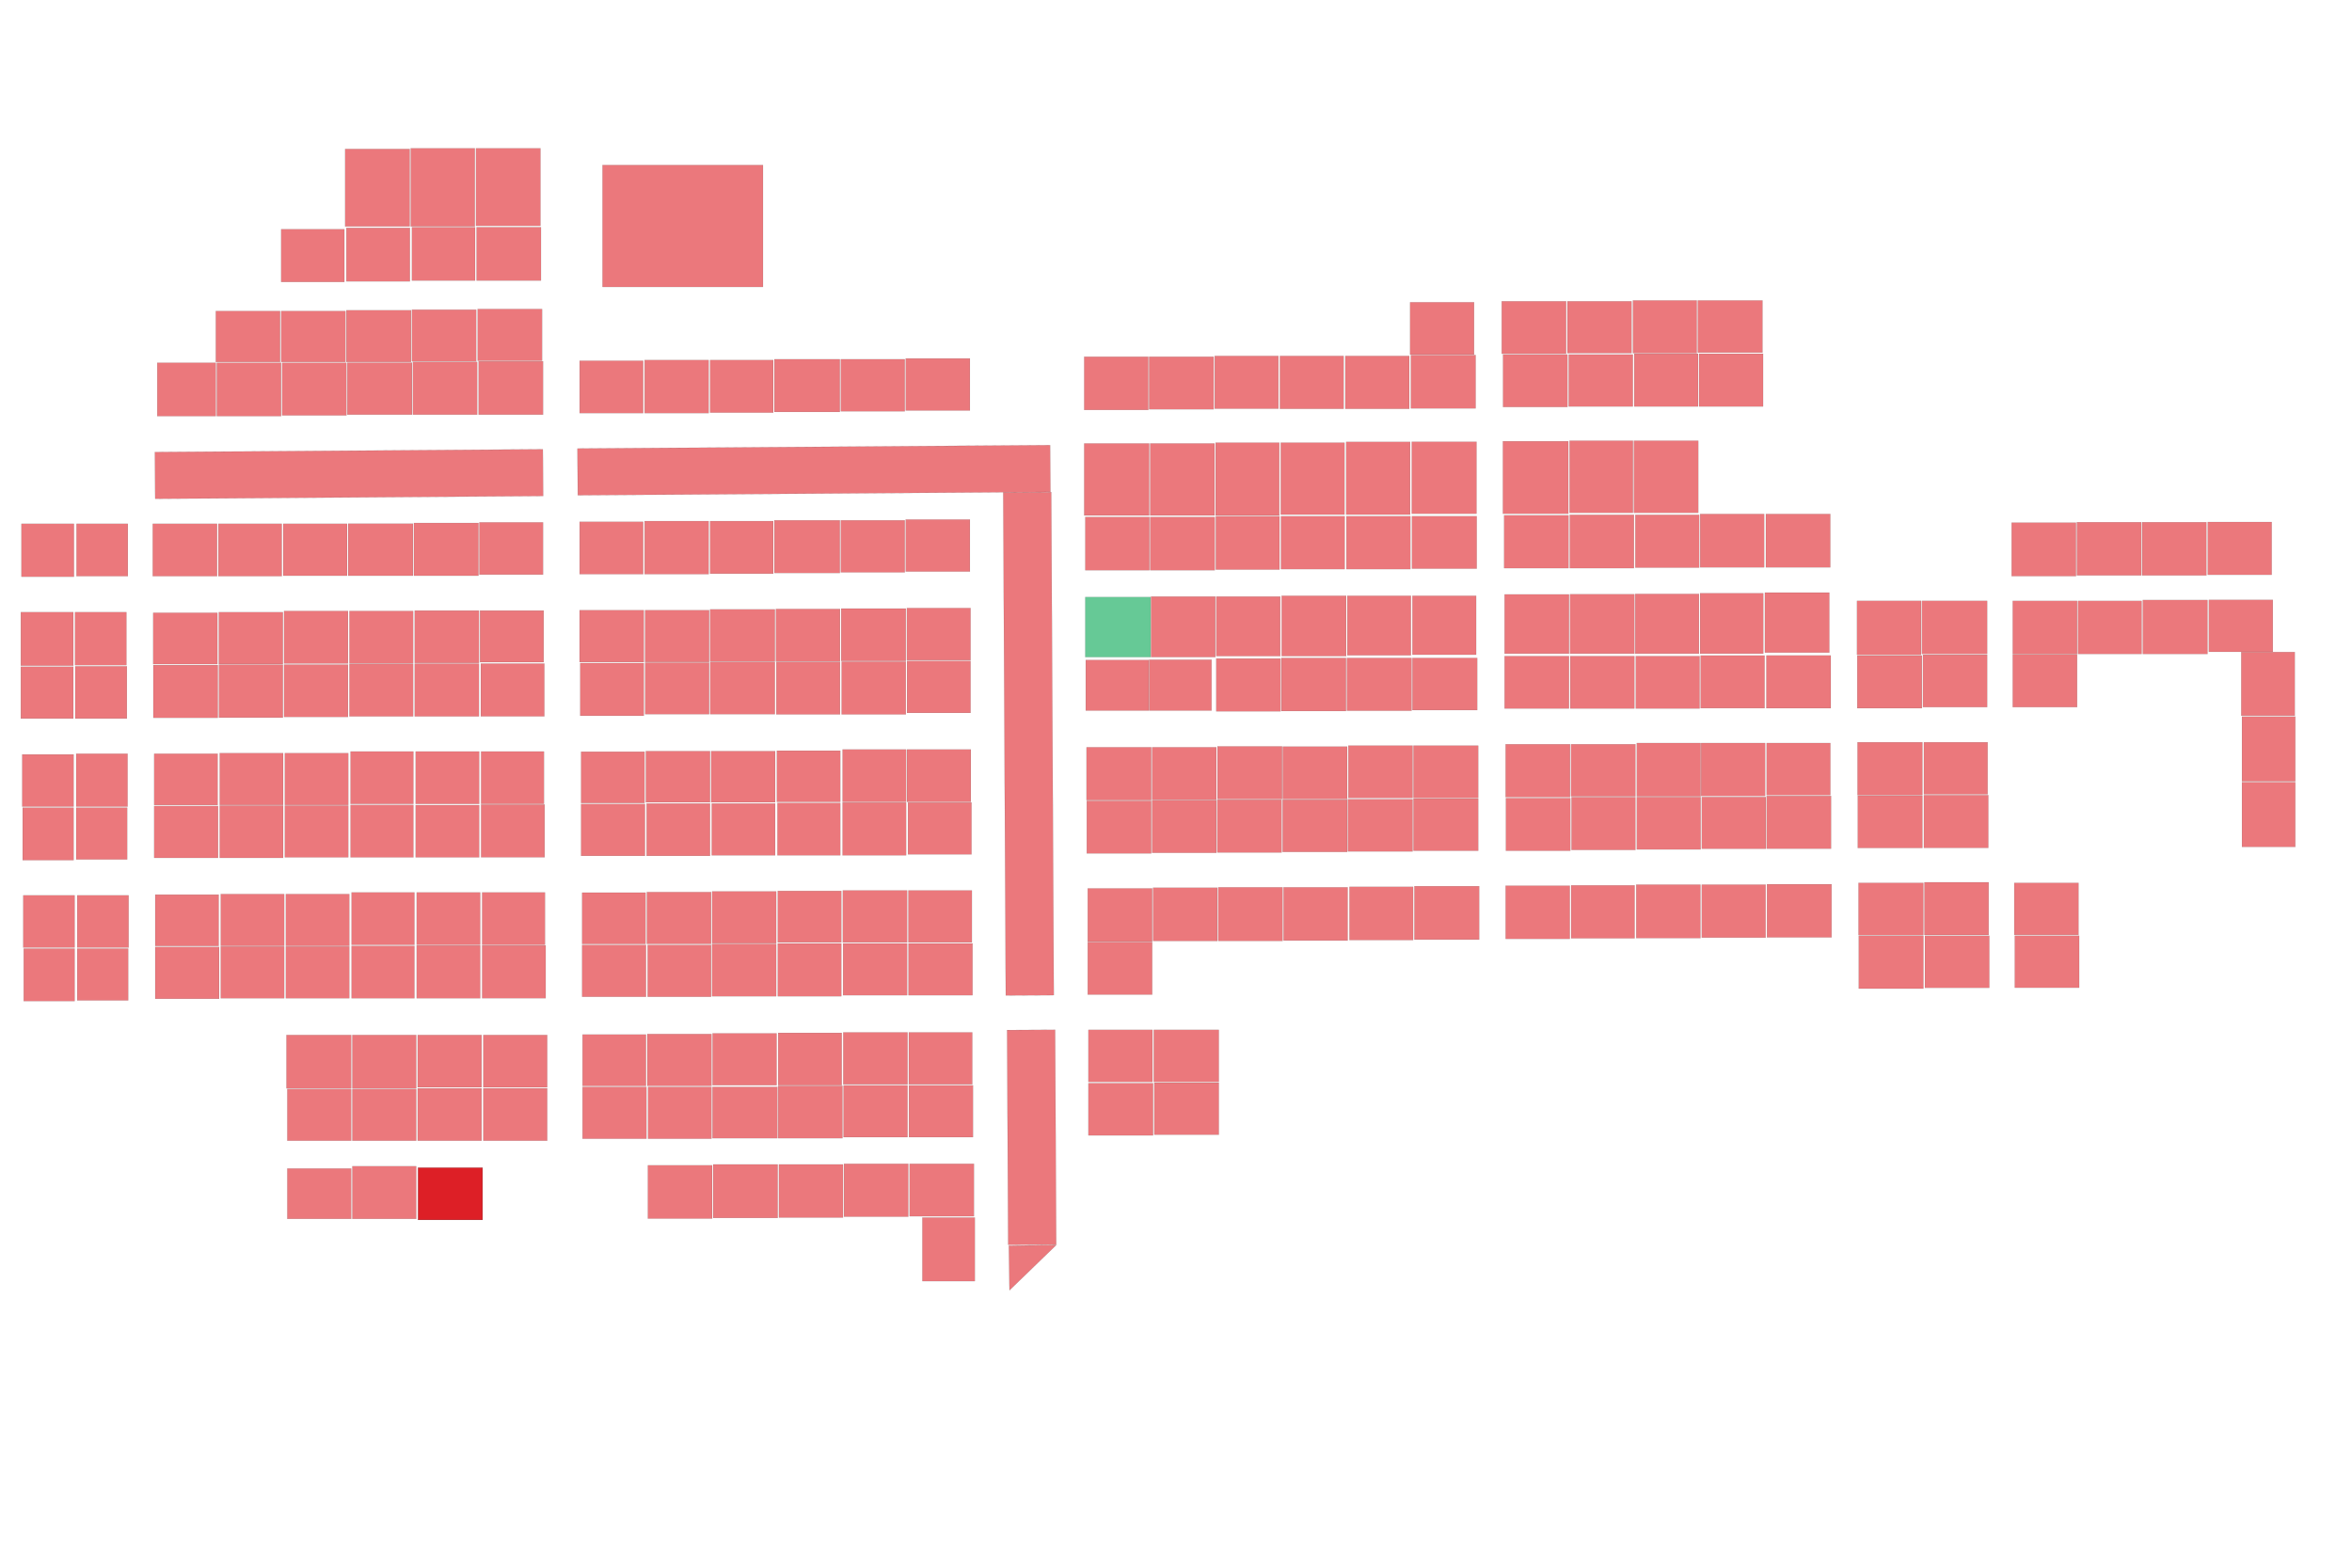 <?xml version="1.0" encoding="UTF-8"?>
<svg id="Plots" xmlns="http://www.w3.org/2000/svg" viewBox="0 0 15360 10240">
  <rect id="_3_" data-name="&amp;lt;3&amp;gt;" x="1876.25" y="7632.62" width="417.34" height="328.75" fill="#dd1f26" opacity=".6" stroke="#231f20" stroke-miterlimit="10"/>
  <rect id="_4_" data-name="&amp;lt;4&amp;gt;" x="1876.25" y="7113.98" width="417.34" height="336.91" fill="#dd1f26" opacity=".6" stroke="#231f20" stroke-miterlimit="10"/>
  <rect id="_5_" data-name="&amp;lt;5&amp;gt;" x="2300.96" y="7113.98" width="417.34" height="336.91" fill="#dd1f26" opacity=".6" stroke="#231f20" stroke-miterlimit="10"/>
  <rect id="_6_" data-name="&amp;lt;6&amp;gt;" x="2727.72" y="7109.02" width="417.34" height="341.87" fill="#dd1f26" opacity=".6" stroke="#231f20" stroke-miterlimit="10"/>
  <rect id="_7_" data-name="&amp;lt;7&amp;gt;" x="3156.22" y="7109.02" width="417.34" height="341.87" fill="#dd1f26" opacity=".6" stroke="#231f20" stroke-miterlimit="10"/>
  <rect id="_8_" data-name="&amp;lt;8&amp;gt;" x="3156.22" y="6760.54" width="417.34" height="341.87" fill="#dd1f26" opacity=".6" stroke="#231f20" stroke-miterlimit="10"/>
  <rect id="_9_" data-name="&amp;lt;9&amp;gt;" x="2727.72" y="6760.54" width="417.34" height="341.66" fill="#dd1f26" opacity=".6" stroke="#231f20" stroke-miterlimit="10"/>
  <rect id="_10_" data-name="&amp;lt;10&amp;gt;" x="2300.96" y="6760.54" width="417.34" height="348.48" fill="#dd1f26" opacity=".6" stroke="#231f20" stroke-miterlimit="10"/>
  <rect id="_11_" data-name="&amp;lt;11&amp;gt;" x="1870.73" y="6760.54" width="422.86" height="348.48" fill="#dd1f26" opacity=".6" stroke="#231f20" stroke-miterlimit="10"/>
  <rect id="_104_" data-name="&amp;lt;104&amp;gt;" x="5923.39" y="4317.21" width="414.95" height="339.37" fill="#dd1f26" opacity=".6" stroke="#231f20" stroke-miterlimit="10"/>
  <rect id="_105_" data-name="&amp;lt;105&amp;gt;" x="5496.21" y="4321.32" width="419.33" height="344.95" fill="#dd1f26" opacity=".6" stroke="#231f20" stroke-miterlimit="10"/>
  <rect id="_90_" data-name="&amp;lt;90&amp;gt;" x="5491.02" y="2346.74" width="417.7" height="339.8" fill="#dd1f26" opacity=".6" stroke="#231f20" stroke-miterlimit="10"/>
  <rect id="_91_" data-name="&amp;lt;91&amp;gt;" x="5914.93" y="2341.56" width="419.25" height="339.8" fill="#dd1f26" opacity=".6" stroke="#231f20" stroke-miterlimit="10"/>
  <rect id="_89_" data-name="&amp;lt;89&amp;gt;" x="5057.15" y="2346.74" width="427.49" height="343.94" fill="#dd1f26" opacity=".6" stroke="#231f20" stroke-miterlimit="10"/>
  <rect id="_88_" data-name="&amp;lt;88&amp;gt;" x="4637.46" y="2351.92" width="412.44" height="343.31" fill="#dd1f26" opacity=".6" stroke="#231f20" stroke-miterlimit="10"/>
  <rect id="_87_" data-name="&amp;lt;87&amp;gt;" x="4209.73" y="2351.92" width="418.28" height="346.37" fill="#dd1f26" opacity=".6" stroke="#231f20" stroke-miterlimit="10"/>
  <rect id="_86_" data-name="&amp;lt;86&amp;gt;" x="3785.3" y="2356.44" width="415.11" height="341.85" fill="#dd1f26" opacity=".6" stroke="#231f20" stroke-miterlimit="10"/>
  <rect id="_84_" data-name="&amp;lt;84&amp;gt;" x="2682.29" y="968.84" width="418.58" height="510.24" fill="#dd1f26" opacity=".6" stroke="#231f20" stroke-miterlimit="10"/>
  <rect id="_Clubhouse_" data-name="&amp;lt;Clubhouse&amp;gt;" x="3934.7" y="1078.15" width="1048.02" height="795.89" fill="#dd1f26" opacity=".6" stroke="#231f20" stroke-miterlimit="10"/>
  <rect id="_85_" data-name="&amp;lt;85&amp;gt;" x="3108.57" y="968.84" width="420.92" height="505.96" fill="#dd1f26" opacity=".6" stroke="#231f20" stroke-miterlimit="10"/>
  <rect id="_83_" data-name="&amp;lt;83&amp;gt;" x="2254.2" y="973.18" width="421.48" height="505.9" fill="#dd1f26" opacity=".6" stroke="#231f20" stroke-miterlimit="10"/>
  <rect id="_80_" data-name="&amp;lt;80&amp;gt;" x="2690.12" y="1484.18" width="412.55" height="348.31" fill="#dd1f26" opacity=".6" stroke="#231f20" stroke-miterlimit="10"/>
  <rect id="_79_" data-name="&amp;lt;79&amp;gt;" x="3112.24" y="1484.18" width="420.6" height="348.31" fill="#dd1f26" opacity=".6" stroke="#231f20" stroke-miterlimit="10"/>
  <rect id="_81_" data-name="&amp;lt;81&amp;gt;" x="2262.02" y="1488.52" width="414.94" height="349.05" fill="#dd1f26" opacity=".6" stroke="#231f20" stroke-miterlimit="10"/>
  <rect id="_82_" data-name="&amp;lt;82&amp;gt;" x="1836.32" y="1497.36" width="412.55" height="344.27" fill="#dd1f26" opacity=".6" stroke="#231f20" stroke-miterlimit="10"/>
  <rect id="_77_" data-name="&amp;lt;77&amp;gt;" x="2690.12" y="2023" width="419.73" height="337.07" fill="#dd1f26" opacity=".6" stroke="#231f20" stroke-miterlimit="10"/>
  <rect id="_78_" data-name="&amp;lt;78&amp;gt;" x="3119.42" y="2018.66" width="420.6" height="337.78" fill="#dd1f26" opacity=".6" stroke="#231f20" stroke-miterlimit="10"/>
  <rect id="_76_" data-name="&amp;lt;76&amp;gt;" x="2262.02" y="2026.85" width="422.12" height="337.36" fill="#dd1f26" opacity=".6" stroke="#231f20" stroke-miterlimit="10"/>
  <rect id="_75_" data-name="&amp;lt;75&amp;gt;" x="1836.32" y="2031.84" width="419.73" height="332.36" fill="#dd1f26" opacity=".6" stroke="#231f20" stroke-miterlimit="10"/>
  <rect id="_74_" data-name="&amp;lt;74&amp;gt;" x="1409.42" y="2031.84" width="419.73" height="332.36" fill="#dd1f26" opacity=".6" stroke="#231f20" stroke-miterlimit="10"/>
  <rect id="_69_" data-name="&amp;lt;69&amp;gt;" x="2696.47" y="2364.21" width="419.73" height="344.16" fill="#dd1f26" opacity=".6" stroke="#231f20" stroke-miterlimit="10"/>
  <rect id="_68_" data-name="&amp;lt;68&amp;gt;" x="3125.76" y="2360.07" width="420.6" height="348.29" fill="#dd1f26" opacity=".6" stroke="#231f20" stroke-miterlimit="10"/>
  <rect id="_70_" data-name="&amp;lt;70&amp;gt;" x="2268.37" y="2368.79" width="422.12" height="339.57" fill="#dd1f26" opacity=".6" stroke="#231f20" stroke-miterlimit="10"/>
  <rect id="_71_" data-name="&amp;lt;71&amp;gt;" x="1842.66" y="2369.58" width="419.73" height="343.78" fill="#dd1f26" opacity=".6" stroke="#231f20" stroke-miterlimit="10"/>
  <rect id="_72_" data-name="&amp;lt;72&amp;gt;" x="1415.76" y="2369.58" width="419.73" height="348.53" fill="#dd1f26" opacity=".6" stroke="#231f20" stroke-miterlimit="10"/>
  <rect id="_73_" data-name="&amp;lt;73&amp;gt;" x="1027.11" y="2369.58" width="382.3" height="348.53" fill="#dd1f26" opacity=".6" stroke="#231f20" stroke-miterlimit="10"/>
  <rect id="_93_" data-name="&amp;lt;93&amp;gt;" x="5491.02" y="3398.69" width="417.7" height="339.8" fill="#dd1f26" opacity=".6" stroke="#231f20" stroke-miterlimit="10"/>
  <rect id="_92_" data-name="&amp;lt;92&amp;gt;" x="5914.93" y="3393.51" width="419.25" height="339.8" fill="#dd1f26" opacity=".6" stroke="#231f20" stroke-miterlimit="10"/>
  <rect id="_94_" data-name="&amp;lt;94&amp;gt;" x="5057.15" y="3398.69" width="427.49" height="343.94" fill="#dd1f26" opacity=".6" stroke="#231f20" stroke-miterlimit="10"/>
  <rect id="_95_" data-name="&amp;lt;95&amp;gt;" x="4637.46" y="3403.87" width="412.44" height="343.31" fill="#dd1f26" opacity=".6" stroke="#231f20" stroke-miterlimit="10"/>
  <rect id="_96_" data-name="&amp;lt;96&amp;gt;" x="4209.73" y="3403.87" width="418.28" height="346.37" fill="#dd1f26" opacity=".6" stroke="#231f20" stroke-miterlimit="10"/>
  <rect id="_97_" data-name="&amp;lt;97&amp;gt;" x="3785.3" y="3408.39" width="415.11" height="341.85" fill="#dd1f26" opacity=".6" stroke="#231f20" stroke-miterlimit="10"/>
  <rect id="_102_" data-name="&amp;lt;102&amp;gt;" x="5493.57" y="3975.16" width="421.97" height="342.04" fill="#dd1f26" opacity=".6" stroke="#231f20" stroke-miterlimit="10"/>
  <rect id="_103_" data-name="&amp;lt;103&amp;gt;" x="5922.52" y="3971.81" width="415.81" height="340.31" fill="#dd1f26" opacity=".6" stroke="#231f20" stroke-miterlimit="10"/>
  <rect id="_101_" data-name="&amp;lt;101&amp;gt;" x="5067.12" y="3977.87" width="418.69" height="342.81" fill="#dd1f26" opacity=".6" stroke="#231f20" stroke-miterlimit="10"/>
  <rect id="_106_" data-name="&amp;lt;106&amp;gt;" x="5069.82" y="4324.22" width="415.98" height="342.04" fill="#dd1f26" opacity=".6" stroke="#231f20" stroke-miterlimit="10"/>
  <rect id="_107_" data-name="&amp;lt;107&amp;gt;" x="4638.08" y="4324.22" width="422.42" height="340.81" fill="#dd1f26" opacity=".6" stroke="#231f20" stroke-miterlimit="10"/>
  <rect id="_100_" data-name="&amp;lt;100&amp;gt;" x="4637.34" y="3980.54" width="423.16" height="340.14" fill="#dd1f26" opacity=".6" stroke="#231f20" stroke-miterlimit="10"/>
  <rect id="_109_" data-name="&amp;lt;109&amp;gt;" x="3789.26" y="4331.34" width="415.21" height="343.93" fill="#dd1f26" opacity=".6" stroke="#231f20" stroke-miterlimit="10"/>
  <rect id="_99_" data-name="&amp;lt;99&amp;gt;" x="4212.93" y="3985.83" width="418.04" height="338.39" fill="#dd1f26" opacity=".6" stroke="#231f20" stroke-miterlimit="10"/>
  <rect id="_98_" data-name="&amp;lt;98&amp;gt;" x="3785.02" y="3985.83" width="419.45" height="338.89" fill="#dd1f26" opacity=".6" stroke="#231f20" stroke-miterlimit="10"/>
  <rect id="_108_" data-name="&amp;lt;108&amp;gt;" x="4213.45" y="4327.88" width="417.51" height="337.16" fill="#dd1f26" opacity=".6" stroke="#231f20" stroke-miterlimit="10"/>
  <rect id="_116_" data-name="&amp;lt;116&amp;gt;" x="5929.61" y="5241.87" width="414.93" height="338.64" fill="#dd1f26" opacity=".6" stroke="#231f20" stroke-miterlimit="10"/>
  <rect id="_246_" data-name="&amp;lt;246&amp;gt;" x="11539.41" y="5775.83" width="421.74" height="347.08" fill="#dd1f26" opacity=".6" stroke="#231f20" stroke-miterlimit="10"/>
  <rect id="_245_" data-name="&amp;lt;245&amp;gt;" x="11113.7" y="5778.31" width="416.97" height="346.19" fill="#dd1f26" opacity=".6" stroke="#231f20" stroke-miterlimit="10"/>
  <rect id="_244_" data-name="&amp;lt;244&amp;gt;" x="10685.61" y="5778.31" width="419.36" height="349.36" fill="#dd1f26" opacity=".6" stroke="#231f20" stroke-miterlimit="10"/>
  <rect id="_242_" data-name="&amp;lt;242&amp;gt;" x="9832.6" y="5785.43" width="419.36" height="347.02" fill="#dd1f26" opacity=".6" stroke="#231f20" stroke-miterlimit="10"/>
  <rect id="_243_" data-name="&amp;lt;243&amp;gt;" x="10260.69" y="5782.98" width="414.59" height="346.08" fill="#dd1f26" opacity=".6" stroke="#231f20" stroke-miterlimit="10"/>
  <rect id="_162_" data-name="&amp;lt;162&amp;gt;" x="9236.96" y="5788.54" width="423.02" height="348.76" fill="#dd1f26" opacity=".6" stroke="#231f20" stroke-miterlimit="10"/>
  <rect id="_161_" data-name="&amp;lt;161&amp;gt;" x="8812.67" y="5792.68" width="415.81" height="347.7" fill="#dd1f26" opacity=".6" stroke="#231f20" stroke-miterlimit="10"/>
  <rect id="_160_" data-name="&amp;lt;160&amp;gt;" x="8382.49" y="5795.75" width="418.63" height="347.7" fill="#dd1f26" opacity=".6" stroke="#231f20" stroke-miterlimit="10"/>
  <rect id="_159_" data-name="&amp;lt;159&amp;gt;" x="7955.92" y="5795.75" width="419.99" height="350.26" fill="#dd1f26" opacity=".6" stroke="#231f20" stroke-miterlimit="10"/>
  <rect id="_156_" data-name="&amp;lt;156&amp;gt;" x="7103.52" y="6153.07" width="421.03" height="343.42" fill="#dd1f26" opacity=".6" stroke="#231f20" stroke-miterlimit="10"/>
  <rect id="_157_" data-name="&amp;lt;157&amp;gt;" x="7103.52" y="5803.06" width="421.03" height="346.89" fill="#dd1f26" opacity=".6" stroke="#231f20" stroke-miterlimit="10"/>
  <rect id="_158_" data-name="&amp;lt;158&amp;gt;" x="7530.09" y="5798.56" width="419.8" height="347.79" fill="#dd1f26" opacity=".6" stroke="#231f20" stroke-miterlimit="10"/>
  <rect id="_209_" data-name="&amp;lt;209&amp;gt;" x="11087.53" y="1962.54" width="422.55" height="340.45" fill="#dd1f26" opacity=".6" stroke="#231f20" stroke-miterlimit="10"/>
  <rect id="_208_" data-name="&amp;lt;208&amp;gt;" x="10664.03" y="1962.54" width="416.99" height="344.32" fill="#dd1f26" opacity=".6" stroke="#231f20" stroke-miterlimit="10"/>
  <rect id="_206_" data-name="&amp;lt;206&amp;gt;" x="9807.21" y="1967.98" width="420.68" height="342.54" fill="#dd1f26" opacity=".6" stroke="#231f20" stroke-miterlimit="10"/>
  <rect id="_207_" data-name="&amp;lt;207&amp;gt;" x="10236.06" y="1967.98" width="418.98" height="338.88" fill="#dd1f26" opacity=".6" stroke="#231f20" stroke-miterlimit="10"/>
  <rect id="_210_" data-name="&amp;lt;210&amp;gt;" x="11096.1" y="2310.52" width="417.83" height="344.32" fill="#dd1f26" opacity=".6" stroke="#231f20" stroke-miterlimit="10"/>
  <rect id="_211_" data-name="&amp;lt;211&amp;gt;" x="10672.59" y="2310.52" width="416.99" height="344.32" fill="#dd1f26" opacity=".6" stroke="#231f20" stroke-miterlimit="10"/>
  <rect id="_213_" data-name="&amp;lt;213&amp;gt;" x="9815.78" y="2315.96" width="420.68" height="342.54" fill="#dd1f26" opacity=".6" stroke="#231f20" stroke-miterlimit="10"/>
  <rect id="_212_" data-name="&amp;lt;212&amp;gt;" x="10244.63" y="2315.96" width="418.98" height="338.88" fill="#dd1f26" opacity=".6" stroke="#231f20" stroke-miterlimit="10"/>
  <rect id="_205_" data-name="&amp;lt;205&amp;gt;" x="9208.89" y="1974.3" width="417.59" height="341.66" fill="#dd1f26" opacity=".6" stroke="#231f20" stroke-miterlimit="10"/>
  <rect id="_199_" data-name="&amp;lt;199&amp;gt;" x="9213.9" y="2319.37" width="423.02" height="348.05" fill="#dd1f26" opacity=".6" stroke="#231f20" stroke-miterlimit="10"/>
  <rect id="_200_" data-name="&amp;lt;200&amp;gt;" x="8785.77" y="2325.15" width="417.68" height="345.32" fill="#dd1f26" opacity=".6" stroke="#231f20" stroke-miterlimit="10"/>
  <rect id="_201_" data-name="&amp;lt;201&amp;gt;" x="8358.41" y="2325.15" width="416.2" height="345.32" fill="#dd1f26" opacity=".6" stroke="#231f20" stroke-miterlimit="10"/>
  <rect id="_202_" data-name="&amp;lt;202&amp;gt;" x="7932.87" y="2325.15" width="415.94" height="344.32" fill="#dd1f26" opacity=".6" stroke="#231f20" stroke-miterlimit="10"/>
  <rect id="_203_" data-name="&amp;lt;203&amp;gt;" x="7504.35" y="2330.25" width="421.72" height="342.89" fill="#dd1f26" opacity=".6" stroke="#231f20" stroke-miterlimit="10"/>
  <path id="_204_" data-name="&amp;lt;204&amp;gt;" d="M7272.27,2677.67h226.99v-347.42h-418.75v347.42h191.77Z" fill="#dd1f26" opacity=".6" stroke="#231f20" stroke-miterlimit="10"/>
  <rect id="_217_" data-name="&amp;lt;217&amp;gt;" x="11532.36" y="3357.46" width="420.62" height="348.21" fill="#dd1f26" opacity=".6" stroke="#231f20" stroke-miterlimit="10"/>
  <rect id="_218_" data-name="&amp;lt;218&amp;gt;" x="11103.16" y="3357.46" width="417.83" height="348.21" fill="#dd1f26" opacity=".6" stroke="#231f20" stroke-miterlimit="10"/>
  <rect id="_216_" data-name="&amp;lt;216&amp;gt;" x="10670.19" y="2878.78" width="420.42" height="470.59" fill="#dd1f26" opacity=".6" stroke="#231f20" stroke-miterlimit="10"/>
  <rect id="_214_" data-name="&amp;lt;214&amp;gt;" x="9814.85" y="2882.33" width="427.34" height="472.87" fill="#dd1f26" opacity=".6" stroke="#231f20" stroke-miterlimit="10"/>
  <rect id="_215_" data-name="&amp;lt;215&amp;gt;" x="10250.36" y="2878.78" width="413.8" height="470.59" fill="#dd1f26" opacity=".6" stroke="#231f20" stroke-miterlimit="10"/>
  <rect id="_198_" data-name="&amp;lt;198&amp;gt;" x="9219.63" y="2885.73" width="423.02" height="469.47" fill="#dd1f26" opacity=".6" stroke="#231f20" stroke-miterlimit="10"/>
  <rect id="_197_" data-name="&amp;lt;197&amp;gt;" x="8791.5" y="2886.42" width="417.68" height="474.54" fill="#dd1f26" opacity=".6" stroke="#231f20" stroke-miterlimit="10"/>
  <rect id="_196_" data-name="&amp;lt;196&amp;gt;" x="8364.14" y="2891.51" width="416.2" height="469.44" fill="#dd1f26" opacity=".6" stroke="#231f20" stroke-miterlimit="10"/>
  <rect id="_195_" data-name="&amp;lt;195&amp;gt;" x="7938.6" y="2891.51" width="415.94" height="475.2" fill="#dd1f26" opacity=".6" stroke="#231f20" stroke-miterlimit="10"/>
  <rect id="_194_" data-name="&amp;lt;194&amp;gt;" x="7511.41" y="2896.61" width="420.4" height="470.11" fill="#dd1f26" opacity=".6" stroke="#231f20" stroke-miterlimit="10"/>
  <path id="_193_" data-name="&amp;lt;193&amp;gt;" d="M7274.89,3366.72h230.09v-470.11h-424.49v470.11h194.39Z" fill="#dd1f26" opacity=".6" stroke="#231f20" stroke-miterlimit="10"/>
  <rect id="_219_" data-name="&amp;lt;219&amp;gt;" x="10679.65" y="3362.9" width="416.99" height="344.81" fill="#dd1f26" opacity=".6" stroke="#231f20" stroke-miterlimit="10"/>
  <rect id="_221_" data-name="&amp;lt;221&amp;gt;" x="9822.84" y="3366.3" width="420.68" height="344.85" fill="#dd1f26" opacity=".6" stroke="#231f20" stroke-miterlimit="10"/>
  <rect id="_220_" data-name="&amp;lt;220&amp;gt;" x="10251.69" y="3362.9" width="418.98" height="348.25" fill="#dd1f26" opacity=".6" stroke="#231f20" stroke-miterlimit="10"/>
  <rect id="_187_" data-name="&amp;lt;187&amp;gt;" x="9220.96" y="3372.09" width="423.02" height="342.27" fill="#dd1f26" opacity=".6" stroke="#231f20" stroke-miterlimit="10"/>
  <rect id="_188_" data-name="&amp;lt;188&amp;gt;" x="8792.83" y="3372.09" width="417.68" height="345.32" fill="#dd1f26" opacity=".6" stroke="#231f20" stroke-miterlimit="10"/>
  <rect id="_189_" data-name="&amp;lt;189&amp;gt;" x="8365.47" y="3372.09" width="416.2" height="345.32" fill="#dd1f26" opacity=".6" stroke="#231f20" stroke-miterlimit="10"/>
  <rect id="_190_" data-name="&amp;lt;190&amp;gt;" x="7939.92" y="3372.09" width="415.94" height="348.38" fill="#dd1f26" opacity=".6" stroke="#231f20" stroke-miterlimit="10"/>
  <rect id="_191_" data-name="&amp;lt;191&amp;gt;" x="7511.41" y="3377.18" width="421.72" height="347.42" fill="#dd1f26" opacity=".6" stroke="#231f20" stroke-miterlimit="10"/>
  <path id="_192_" data-name="&amp;lt;192&amp;gt;" d="M7279.33,3724.6h226.99v-347.42h-418.75v347.42h191.77Z" fill="#dd1f26" opacity=".6" stroke="#231f20" stroke-miterlimit="10"/>
  <rect id="_227_" data-name="&amp;lt;227&amp;gt;" x="11535.36" y="4281.81" width="420.62" height="344.19" fill="#dd1f26" opacity=".6" stroke="#231f20" stroke-miterlimit="10"/>
  <rect id="_266_" data-name="&amp;lt;266&amp;gt;" x="14417.93" y="3409.92" width="417.8" height="344.37" fill="#dd1f26" opacity=".6" stroke="#231f20" stroke-miterlimit="10"/>
  <rect id="_265_" data-name="&amp;lt;265&amp;gt;" x="13990.02" y="3411.02" width="419.12" height="347.49" fill="#dd1f26" opacity=".6" stroke="#231f20" stroke-miterlimit="10"/>
  <rect id="_264_" data-name="&amp;lt;264&amp;gt;" x="13563.14" y="3411.02" width="420.97" height="347.49" fill="#dd1f26" opacity=".6" stroke="#231f20" stroke-miterlimit="10"/>
  <rect id="_263_" data-name="&amp;lt;263&amp;gt;" x="13137.13" y="3414" width="420.42" height="349.18" fill="#dd1f26" opacity=".6" stroke="#231f20" stroke-miterlimit="10"/>
  <rect id="_269_" data-name="&amp;lt;269&amp;gt;" x="14425.17" y="3918.36" width="417.8" height="339.28" fill="#dd1f26" opacity=".6" stroke="#231f20" stroke-miterlimit="10"/>
  <rect id="_272_" data-name="&amp;lt;272&amp;gt;" x="14641.43" y="5109.16" width="348.25" height="422.58" fill="#dd1f26" opacity=".6" stroke="#231f20" stroke-miterlimit="10"/>
  <rect id="_271_" data-name="&amp;lt;271&amp;gt;" x="14641.43" y="4680.89" width="348.25" height="422.58" fill="#dd1f26" opacity=".6" stroke="#231f20" stroke-miterlimit="10"/>
  <rect id="_270_" data-name="&amp;lt;270&amp;gt;" x="14636.72" y="4259.16" width="349.47" height="415.36" fill="#dd1f26" opacity=".6" stroke="#231f20" stroke-miterlimit="10"/>
  <rect id="_268_" data-name="&amp;lt;268&amp;gt;" x="13993.75" y="3919.46" width="422.62" height="352.17" fill="#dd1f26" opacity=".6" stroke="#231f20" stroke-miterlimit="10"/>
  <rect id="_267_" data-name="&amp;lt;267&amp;gt;" x="13570.38" y="3925.2" width="416.05" height="346.42" fill="#dd1f26" opacity=".6" stroke="#231f20" stroke-miterlimit="10"/>
  <rect id="_259_" data-name="&amp;lt;259&amp;gt;" x="13144.37" y="4274.66" width="420.42" height="344.16" fill="#dd1f26" opacity=".6" stroke="#231f20" stroke-miterlimit="10"/>
  <rect id="_260_" data-name="&amp;lt;260&amp;gt;" x="13144.37" y="3925.2" width="420.42" height="346.42" fill="#dd1f26" opacity=".6" stroke="#231f20" stroke-miterlimit="10"/>
  <rect id="_226_" data-name="&amp;lt;226&amp;gt;" x="11525.91" y="3870.85" width="420.82" height="391.81" fill="#dd1f26" opacity=".6" stroke="#231f20" stroke-miterlimit="10"/>
  <rect id="_225_" data-name="&amp;lt;225&amp;gt;" x="11102.63" y="3875.04" width="412.61" height="394.41" fill="#dd1f26" opacity=".6" stroke="#231f20" stroke-miterlimit="10"/>
  <rect id="_228_" data-name="&amp;lt;228&amp;gt;" x="11106.16" y="4282.06" width="417.83" height="343.69" fill="#dd1f26" opacity=".6" stroke="#231f20" stroke-miterlimit="10"/>
  <rect id="_229_" data-name="&amp;lt;229&amp;gt;" x="10682.65" y="4285.78" width="416.99" height="342.04" fill="#dd1f26" opacity=".6" stroke="#231f20" stroke-miterlimit="10"/>
  <rect id="_224_" data-name="&amp;lt;224&amp;gt;" x="10679.26" y="3879.58" width="416.05" height="389.87" fill="#dd1f26" opacity=".6" stroke="#231f20" stroke-miterlimit="10"/>
  <rect id="_231_" data-name="&amp;lt;231&amp;gt;" x="9825.84" y="4285.78" width="420.68" height="342.04" fill="#dd1f26" opacity=".6" stroke="#231f20" stroke-miterlimit="10"/>
  <rect id="_223_" data-name="&amp;lt;223&amp;gt;" x="10253.25" y="3881.52" width="420.42" height="387.93" fill="#dd1f26" opacity=".6" stroke="#231f20" stroke-miterlimit="10"/>
  <rect id="_222_" data-name="&amp;lt;222&amp;gt;" x="9825.84" y="3882.76" width="420.68" height="386.69" fill="#dd1f26" opacity=".6" stroke="#231f20" stroke-miterlimit="10"/>
  <rect id="_230_" data-name="&amp;lt;230&amp;gt;" x="10254.69" y="4285.78" width="418.98" height="342.04" fill="#dd1f26" opacity=".6" stroke="#231f20" stroke-miterlimit="10"/>
  <rect id="_175_" data-name="&amp;lt;175&amp;gt;" x="9223.97" y="4297.84" width="423.02" height="340.52" fill="#dd1f26" opacity=".6" stroke="#231f20" stroke-miterlimit="10"/>
  <rect id="_176_" data-name="&amp;lt;176&amp;gt;" x="8795.84" y="4297.84" width="422.68" height="344.51" fill="#dd1f26" opacity=".6" stroke="#231f20" stroke-miterlimit="10"/>
  <rect id="_185_" data-name="&amp;lt;185&amp;gt;" x="8798.85" y="3891.69" width="415.19" height="388.74" fill="#dd1f26" opacity=".6" stroke="#231f20" stroke-miterlimit="10"/>
  <rect id="_186_" data-name="&amp;lt;186&amp;gt;" x="9223.97" y="3891.69" width="416.1" height="384.64" fill="#dd1f26" opacity=".6" stroke="#231f20" stroke-miterlimit="10"/>
  <rect id="_184_" data-name="&amp;lt;184&amp;gt;" x="8370.07" y="3891.69" width="421.24" height="393.86" fill="#dd1f26" opacity=".6" stroke="#231f20" stroke-miterlimit="10"/>
  <rect id="_177_" data-name="&amp;lt;177&amp;gt;" x="8368.47" y="4297.84" width="421.81" height="346.63" fill="#dd1f26" opacity=".6" stroke="#231f20" stroke-miterlimit="10"/>
  <rect id="_178_" data-name="&amp;lt;178&amp;gt;" x="7942.93" y="4301.53" width="419.99" height="344.76" fill="#dd1f26" opacity=".6" stroke="#231f20" stroke-miterlimit="10"/>
  <rect id="_183_" data-name="&amp;lt;183&amp;gt;" x="7942.93" y="3896.65" width="418.05" height="388.9" fill="#dd1f26" opacity=".6" stroke="#231f20" stroke-miterlimit="10"/>
  <rect id="_182_" data-name="&amp;lt;182&amp;gt;" x="7517.25" y="3896.65" width="419.65" height="395.38" fill="#dd1f26" opacity=".6" stroke="#231f20" stroke-miterlimit="10"/>
  <rect id="_179_" data-name="&amp;lt;179&amp;gt;" x="7504.59" y="4309.2" width="407.5" height="332.08" fill="#dd1f26" opacity=".6" stroke="#231f20" stroke-miterlimit="10"/>
  <rect id="_258_" data-name="&amp;lt;258&amp;gt;" x="12558.15" y="4276.92" width="419.18" height="341.9" fill="#dd1f26" opacity=".6" stroke="#231f20" stroke-miterlimit="10"/>
  <rect id="_261_" data-name="&amp;lt;261&amp;gt;" x="12551.33" y="3924.81" width="426" height="346.82" fill="#dd1f26" opacity=".6" stroke="#231f20" stroke-miterlimit="10"/>
  <rect id="_262_" data-name="&amp;lt;262&amp;gt;" x="12127.46" y="3924.81" width="418.04" height="352.12" fill="#dd1f26" opacity=".6" stroke="#231f20" stroke-miterlimit="10"/>
  <rect id="_257_" data-name="&amp;lt;257&amp;gt;" x="12129.14" y="4282.13" width="422.19" height="343.86" fill="#dd1f26" opacity=".6" stroke="#231f20" stroke-miterlimit="10"/>
  <rect id="_249_" data-name="&amp;lt;249&amp;gt;" x="13157.72" y="6111.89" width="420.62" height="339.62" fill="#dd1f26" opacity=".6" stroke="#231f20" stroke-miterlimit="10"/>
  <rect id="_250_" data-name="&amp;lt;250&amp;gt;" x="13154.49" y="5767.06" width="419.44" height="339.29" fill="#dd1f26" opacity=".6" stroke="#231f20" stroke-miterlimit="10"/>
  <rect id="_248_" data-name="&amp;lt;248&amp;gt;" x="12570.89" y="6112.54" width="420.62" height="339.62" fill="#dd1f26" opacity=".6" stroke="#231f20" stroke-miterlimit="10"/>
  <rect id="_251_" data-name="&amp;lt;251&amp;gt;" x="12567.67" y="5763.15" width="419.44" height="343.85" fill="#dd1f26" opacity=".6" stroke="#231f20" stroke-miterlimit="10"/>
  <rect id="_252_" data-name="&amp;lt;252&amp;gt;" x="12137.24" y="5766.97" width="423.87" height="340.68" fill="#dd1f26" opacity=".6" stroke="#231f20" stroke-miterlimit="10"/>
  <rect id="_247_" data-name="&amp;lt;247&amp;gt;" x="12138.92" y="6112.54" width="422.19" height="344.91" fill="#dd1f26" opacity=".6" stroke="#231f20" stroke-miterlimit="10"/>
  <rect id="_254_" data-name="&amp;lt;254&amp;gt;" x="12564.37" y="5193.98" width="420.62" height="344.19" fill="#dd1f26" opacity=".6" stroke="#231f20" stroke-miterlimit="10"/>
  <rect id="_255_" data-name="&amp;lt;255&amp;gt;" x="12564.37" y="4848.42" width="416.22" height="340.03" fill="#dd1f26" opacity=".6" stroke="#231f20" stroke-miterlimit="10"/>
  <rect id="_256_" data-name="&amp;lt;256&amp;gt;" x="12130.72" y="4848.42" width="423.87" height="345.56" fill="#dd1f26" opacity=".6" stroke="#231f20" stroke-miterlimit="10"/>
  <rect id="_253_" data-name="&amp;lt;253&amp;gt;" x="12132.41" y="5197.6" width="422.19" height="341.29" fill="#dd1f26" opacity=".6" stroke="#231f20" stroke-miterlimit="10"/>
  <rect id="_237_" data-name="&amp;lt;237&amp;gt;" x="11537.25" y="5199.19" width="420.62" height="344.19" fill="#dd1f26" opacity=".6" stroke="#231f20" stroke-miterlimit="10"/>
  <rect id="_236_" data-name="&amp;lt;236&amp;gt;" x="11537.25" y="4853.63" width="416.22" height="340.03" fill="#dd1f26" opacity=".6" stroke="#231f20" stroke-miterlimit="10"/>
  <rect id="_235_" data-name="&amp;lt;235&amp;gt;" x="11109.36" y="4853.63" width="418.1" height="345.56" fill="#dd1f26" opacity=".6" stroke="#231f20" stroke-miterlimit="10"/>
  <rect id="_238_" data-name="&amp;lt;238&amp;gt;" x="11113.98" y="5206.21" width="417.83" height="337.89" fill="#dd1f26" opacity=".6" stroke="#231f20" stroke-miterlimit="10"/>
  <rect id="_239_" data-name="&amp;lt;239&amp;gt;" x="10689.39" y="5206.21" width="416.99" height="342.04" fill="#dd1f26" opacity=".6" stroke="#231f20" stroke-miterlimit="10"/>
  <rect id="_234_" data-name="&amp;lt;234&amp;gt;" x="10689.39" y="4853.63" width="416.99" height="348.3" fill="#dd1f26" opacity=".6" stroke="#231f20" stroke-miterlimit="10"/>
  <rect id="_241_" data-name="&amp;lt;241&amp;gt;" x="9834.5" y="5213.32" width="420.68" height="343.63" fill="#dd1f26" opacity=".6" stroke="#231f20" stroke-miterlimit="10"/>
  <rect id="_233_" data-name="&amp;lt;233&amp;gt;" x="10259.98" y="4861.35" width="420.42" height="340.58" fill="#dd1f26" opacity=".6" stroke="#231f20" stroke-miterlimit="10"/>
  <rect id="_232_" data-name="&amp;lt;232&amp;gt;" x="9832.57" y="4861.35" width="420.68" height="345.36" fill="#dd1f26" opacity=".6" stroke="#231f20" stroke-miterlimit="10"/>
  <rect id="_240_" data-name="&amp;lt;240&amp;gt;" x="10262.86" y="5206.71" width="417.54" height="345" fill="#dd1f26" opacity=".6" stroke="#231f20" stroke-miterlimit="10"/>
  <rect id="_163_" data-name="&amp;lt;163&amp;gt;" x="9230.7" y="5216.44" width="423.02" height="340.52" fill="#dd1f26" opacity=".6" stroke="#231f20" stroke-miterlimit="10"/>
  <rect id="_164_" data-name="&amp;lt;164&amp;gt;" x="8802.57" y="5220.57" width="422.68" height="340.81" fill="#dd1f26" opacity=".6" stroke="#231f20" stroke-miterlimit="10"/>
  <rect id="_173_" data-name="&amp;lt;173&amp;gt;" x="8805.59" y="4870.28" width="419.66" height="342.04" fill="#dd1f26" opacity=".6" stroke="#231f20" stroke-miterlimit="10"/>
  <rect id="_174_" data-name="&amp;lt;174&amp;gt;" x="9230.7" y="4870.28" width="423.02" height="342.04" fill="#dd1f26" opacity=".6" stroke="#231f20" stroke-miterlimit="10"/>
  <rect id="_172_" data-name="&amp;lt;172&amp;gt;" x="8376.8" y="4876.73" width="421.24" height="342.61" fill="#dd1f26" opacity=".6" stroke="#231f20" stroke-miterlimit="10"/>
  <rect id="_165_" data-name="&amp;lt;165&amp;gt;" x="8376.23" y="5223.65" width="421.81" height="341.11" fill="#dd1f26" opacity=".6" stroke="#231f20" stroke-miterlimit="10"/>
  <rect id="_166_" data-name="&amp;lt;166&amp;gt;" x="7949.66" y="5223.65" width="419.99" height="344.76" fill="#dd1f26" opacity=".6" stroke="#231f20" stroke-miterlimit="10"/>
  <rect id="_171_" data-name="&amp;lt;171&amp;gt;" x="7950.92" y="4875.24" width="421.79" height="344.1" fill="#dd1f26" opacity=".6" stroke="#231f20" stroke-miterlimit="10"/>
  <rect id="_168_" data-name="&amp;lt;168&amp;gt;" x="7097.26" y="5230.95" width="421.03" height="343.3" fill="#dd1f26" opacity=".6" stroke="#231f20" stroke-miterlimit="10"/>
  <rect id="_170_" data-name="&amp;lt;170&amp;gt;" x="7523.98" y="4880.95" width="419.65" height="342.04" fill="#dd1f26" opacity=".6" stroke="#231f20" stroke-miterlimit="10"/>
  <rect id="_169_" data-name="&amp;lt;169&amp;gt;" x="7095.92" y="4880.95" width="422.36" height="345.51" fill="#dd1f26" opacity=".6" stroke="#231f20" stroke-miterlimit="10"/>
  <rect id="_167_" data-name="&amp;lt;167&amp;gt;" x="7523.83" y="5226.46" width="419.8" height="344.14" fill="#dd1f26" opacity=".6" stroke="#231f20" stroke-miterlimit="10"/>
  <rect id="_117_" data-name="&amp;lt;117&amp;gt;" x="5502.4" y="5241.87" width="414.93" height="344.95" fill="#dd1f26" opacity=".6" stroke="#231f20" stroke-miterlimit="10"/>
  <rect id="_114_" data-name="&amp;lt;114&amp;gt;" x="5502.4" y="4895.72" width="414.93" height="342.04" fill="#dd1f26" opacity=".6" stroke="#231f20" stroke-miterlimit="10"/>
  <rect id="_115_" data-name="&amp;lt;115&amp;gt;" x="5923.1" y="4895.72" width="417.02" height="342.04" fill="#dd1f26" opacity=".6" stroke="#231f20" stroke-miterlimit="10"/>
  <rect id="_113_" data-name="&amp;lt;113&amp;gt;" x="5073.41" y="4903.37" width="414.17" height="334.39" fill="#dd1f26" opacity=".6" stroke="#231f20" stroke-miterlimit="10"/>
  <rect id="_118_" data-name="&amp;lt;118&amp;gt;" x="5077.07" y="5244.78" width="410.51" height="342.04" fill="#dd1f26" opacity=".6" stroke="#231f20" stroke-miterlimit="10"/>
  <rect id="_119_" data-name="&amp;lt;119&amp;gt;" x="4647.99" y="5248.43" width="414.3" height="338.39" fill="#dd1f26" opacity=".6" stroke="#231f20" stroke-miterlimit="10"/>
  <rect id="_112_" data-name="&amp;lt;112&amp;gt;" x="4644.47" y="4906.39" width="417.82" height="334.12" fill="#dd1f26" opacity=".6" stroke="#231f20" stroke-miterlimit="10"/>
  <rect id="_121_" data-name="&amp;lt;121&amp;gt;" x="3794.93" y="5251.89" width="417.11" height="338.39" fill="#dd1f26" opacity=".6" stroke="#231f20" stroke-miterlimit="10"/>
  <rect id="_111_" data-name="&amp;lt;111&amp;gt;" x="4217.83" y="4906.39" width="419.12" height="334.12" fill="#dd1f26" opacity=".6" stroke="#231f20" stroke-miterlimit="10"/>
  <rect id="_110_" data-name="&amp;lt;110&amp;gt;" x="3794.93" y="4910.04" width="414.3" height="335.24" fill="#dd1f26" opacity=".6" stroke="#231f20" stroke-miterlimit="10"/>
  <rect id="_120_" data-name="&amp;lt;120&amp;gt;" x="4222.65" y="5248.43" width="414.3" height="341.85" fill="#dd1f26" opacity=".6" stroke="#231f20" stroke-miterlimit="10"/>
  <rect id="_151_" data-name="&amp;lt;151&amp;gt;" x="6023.62" y="7953" width="342.53" height="415.27" fill="#dd1f26" opacity=".6" stroke="#231f20" stroke-miterlimit="10"/>
  <rect id="_150_" data-name="&amp;lt;150&amp;gt;" x="5940.51" y="7601.89" width="419.85" height="342.47" fill="#dd1f26" opacity=".6" stroke="#231f20" stroke-miterlimit="10"/>
  <rect id="_149_" data-name="&amp;lt;149&amp;gt;" x="5511.88" y="7601.89" width="419.78" height="345.34" fill="#dd1f26" opacity=".6" stroke="#231f20" stroke-miterlimit="10"/>
  <rect id="_148_" data-name="&amp;lt;148&amp;gt;" x="5086.87" y="7606.09" width="418.35" height="346.91" fill="#dd1f26" opacity=".6" stroke="#231f20" stroke-miterlimit="10"/>
  <rect id="_147_" data-name="&amp;lt;147&amp;gt;" x="4657.56" y="7606.09" width="421.19" height="349.38" fill="#dd1f26" opacity=".6" stroke="#231f20" stroke-miterlimit="10"/>
  <rect id="_146_" data-name="&amp;lt;146&amp;gt;" x="4231.02" y="7611.85" width="419.95" height="347.73" fill="#dd1f26" opacity=".6" stroke="#231f20" stroke-miterlimit="10"/>
  <rect id="_153_" data-name="&amp;lt;153&amp;gt;" x="7538.33" y="7072.21" width="421.31" height="339.47" fill="#dd1f26" opacity=".6" stroke="#231f20" stroke-miterlimit="10"/>
  <rect id="_152_" data-name="&amp;lt;152&amp;gt;" x="7108.15" y="7075.5" width="422.2" height="340.58" fill="#dd1f26" opacity=".6" stroke="#231f20" stroke-miterlimit="10"/>
  <rect id="_155_" data-name="&amp;lt;155&amp;gt;" x="7108.15" y="6726.96" width="418.3" height="339.85" fill="#dd1f26" opacity=".6" stroke="#231f20" stroke-miterlimit="10"/>
  <rect id="_154_" data-name="&amp;lt;154&amp;gt;" x="7534.67" y="6726.96" width="424.97" height="339.85" fill="#dd1f26" opacity=".6" stroke="#231f20" stroke-miterlimit="10"/>
  <rect id="_140_" data-name="&amp;lt;140&amp;gt;" x="5935.67" y="7089.63" width="418.38" height="338.24" fill="#dd1f26" opacity=".6" stroke="#231f20" stroke-miterlimit="10"/>
  <rect id="_141_" data-name="&amp;lt;141&amp;gt;" x="5508.54" y="7089.63" width="418.3" height="338.24" fill="#dd1f26" opacity=".6" stroke="#231f20" stroke-miterlimit="10"/>
  <rect id="_138_" data-name="&amp;lt;138&amp;gt;" x="5506.91" y="6743.48" width="419.94" height="339.2" fill="#dd1f26" opacity=".6" stroke="#231f20" stroke-miterlimit="10"/>
  <rect id="_139_" data-name="&amp;lt;139&amp;gt;" x="5935.06" y="6743.48" width="414.58" height="339.2" fill="#dd1f26" opacity=".6" stroke="#231f20" stroke-miterlimit="10"/>
  <rect id="_137_" data-name="&amp;lt;137&amp;gt;" x="5082.01" y="6746.72" width="415.1" height="341.8" fill="#dd1f26" opacity=".6" stroke="#231f20" stroke-miterlimit="10"/>
  <rect id="_142_" data-name="&amp;lt;142&amp;gt;" x="5082.01" y="7092.53" width="419.9" height="342.04" fill="#dd1f26" opacity=".6" stroke="#231f20" stroke-miterlimit="10"/>
  <rect id="_143_" data-name="&amp;lt;143&amp;gt;" x="4653.04" y="7099.65" width="423.9" height="334.93" fill="#dd1f26" opacity=".6" stroke="#231f20" stroke-miterlimit="10"/>
  <rect id="_136_" data-name="&amp;lt;136&amp;gt;" x="4653.47" y="6749.86" width="418.34" height="338.66" fill="#dd1f26" opacity=".6" stroke="#231f20" stroke-miterlimit="10"/>
  <rect id="_145_" data-name="&amp;lt;145&amp;gt;" x="3804.45" y="7099.65" width="417.11" height="338.39" fill="#dd1f26" opacity=".6" stroke="#231f20" stroke-miterlimit="10"/>
  <rect id="_135_" data-name="&amp;lt;135&amp;gt;" x="4227.25" y="6754.14" width="419.22" height="338.39" fill="#dd1f26" opacity=".6" stroke="#231f20" stroke-miterlimit="10"/>
  <rect id="_134_" data-name="&amp;lt;134&amp;gt;" x="3804.45" y="6757.8" width="414.3" height="335.24" fill="#dd1f26" opacity=".6" stroke="#231f20" stroke-miterlimit="10"/>
  <rect id="_144_" data-name="&amp;lt;144&amp;gt;" x="4232.17" y="7099.65" width="414.3" height="338.39" fill="#dd1f26" opacity=".6" stroke="#231f20" stroke-miterlimit="10"/>
  <rect id="_128_" data-name="&amp;lt;128&amp;gt;" x="5932.92" y="6162.43" width="418.38" height="338.24" fill="#dd1f26" opacity=".6" stroke="#231f20" stroke-miterlimit="10"/>
  <rect id="_129_" data-name="&amp;lt;129&amp;gt;" x="5505.79" y="6162.43" width="418.3" height="338.24" fill="#dd1f26" opacity=".6" stroke="#231f20" stroke-miterlimit="10"/>
  <rect id="_126_" data-name="&amp;lt;126&amp;gt;" x="5504.15" y="5816.27" width="419.94" height="339.2" fill="#dd1f26" opacity=".6" stroke="#231f20" stroke-miterlimit="10"/>
  <rect id="_127_" data-name="&amp;lt;127&amp;gt;" x="5932.31" y="5816.27" width="414.58" height="339.2" fill="#dd1f26" opacity=".6" stroke="#231f20" stroke-miterlimit="10"/>
  <rect id="_125_" data-name="&amp;lt;125&amp;gt;" x="5079.25" y="5819.52" width="415.1" height="335.96" fill="#dd1f26" opacity=".6" stroke="#231f20" stroke-miterlimit="10"/>
  <rect id="_130_" data-name="&amp;lt;130&amp;gt;" x="5079.25" y="6162.43" width="415.1" height="344.95" fill="#dd1f26" opacity=".6" stroke="#231f20" stroke-miterlimit="10"/>
  <rect id="_131_" data-name="&amp;lt;131&amp;gt;" x="4650.28" y="6165.33" width="418.78" height="342.04" fill="#dd1f26" opacity=".6" stroke="#231f20" stroke-miterlimit="10"/>
  <rect id="_124_" data-name="&amp;lt;124&amp;gt;" x="4650.72" y="5822.66" width="418.34" height="338.66" fill="#dd1f26" opacity=".6" stroke="#231f20" stroke-miterlimit="10"/>
  <rect id="_133_" data-name="&amp;lt;133&amp;gt;" x="3801.7" y="6172.45" width="417.11" height="338.39" fill="#dd1f26" opacity=".6" stroke="#231f20" stroke-miterlimit="10"/>
  <rect id="_123_" data-name="&amp;lt;123&amp;gt;" x="4224.49" y="5826.94" width="419.22" height="338.39" fill="#dd1f26" opacity=".6" stroke="#231f20" stroke-miterlimit="10"/>
  <rect id="_122_" data-name="&amp;lt;122&amp;gt;" x="3801.7" y="5830.6" width="414.3" height="335.24" fill="#dd1f26" opacity=".6" stroke="#231f20" stroke-miterlimit="10"/>
  <rect id="_132_" data-name="&amp;lt;132&amp;gt;" x="4229.42" y="6172.45" width="414.3" height="338.39" fill="#dd1f26" opacity=".6" stroke="#231f20" stroke-miterlimit="10"/>
  <rect id="_51_" data-name="&amp;lt;51&amp;gt;" x="3140.01" y="4334.45" width="414.93" height="344.56" fill="#dd1f26" opacity=".6" stroke="#231f20" stroke-miterlimit="10"/>
  <rect id="_50_" data-name="&amp;lt;50&amp;gt;" x="2708.4" y="4334.45" width="419.33" height="344.95" fill="#dd1f26" opacity=".6" stroke="#231f20" stroke-miterlimit="10"/>
  <rect id="_66_" data-name="&amp;lt;66&amp;gt;" x="2703.2" y="3416.16" width="421.69" height="344.16" fill="#dd1f26" opacity=".6" stroke="#231f20" stroke-miterlimit="10"/>
  <rect id="_67_" data-name="&amp;lt;67&amp;gt;" x="3130.55" y="3412.02" width="415.81" height="341.09" fill="#dd1f26" opacity=".6" stroke="#231f20" stroke-miterlimit="10"/>
  <rect id="_65_" data-name="&amp;lt;65&amp;gt;" x="2273.87" y="3420.75" width="422.95" height="339.57" fill="#dd1f26" opacity=".6" stroke="#231f20" stroke-miterlimit="10"/>
  <rect id="_64_" data-name="&amp;lt;64&amp;gt;" x="1849.65" y="3421.53" width="417.21" height="338.79" fill="#dd1f26" opacity=".6" stroke="#231f20" stroke-miterlimit="10"/>
  <rect id="_60_" data-name="&amp;lt;60&amp;gt;" x="140.07" y="3421.53" width="342.97" height="345.38" fill="#dd1f26" opacity=".6" stroke="#231f20" stroke-miterlimit="10"/>
  <rect id="_61_" data-name="&amp;lt;61&amp;gt;" x="499.57" y="3421.53" width="335.36" height="341.85" fill="#dd1f26" opacity=".6" stroke="#231f20" stroke-miterlimit="10"/>
  <rect id="_63_" data-name="&amp;lt;63&amp;gt;" x="1426.19" y="3421.53" width="414" height="341.85" fill="#dd1f26" opacity=".6" stroke="#231f20" stroke-miterlimit="10"/>
  <rect id="_62_" data-name="&amp;lt;62&amp;gt;" x="997.48" y="3421.53" width="420.3" height="341.85" fill="#dd1f26" opacity=".6" stroke="#231f20" stroke-miterlimit="10"/>
  <rect id="_53_" data-name="&amp;lt;53&amp;gt;" x="2708.4" y="3988.3" width="419.33" height="342.04" fill="#dd1f26" opacity=".6" stroke="#231f20" stroke-miterlimit="10"/>
  <rect id="_52_" data-name="&amp;lt;52&amp;gt;" x="3134.71" y="3988.3" width="415.81" height="336.95" fill="#dd1f26" opacity=".6" stroke="#231f20" stroke-miterlimit="10"/>
  <rect id="_54_" data-name="&amp;lt;54&amp;gt;" x="2282.01" y="3991" width="415.98" height="342.81" fill="#dd1f26" opacity=".6" stroke="#231f20" stroke-miterlimit="10"/>
  <rect id="_49_" data-name="&amp;lt;49&amp;gt;" x="2282.01" y="4337.36" width="415.98" height="342.04" fill="#dd1f26" opacity=".6" stroke="#231f20" stroke-miterlimit="10"/>
  <rect id="_48_" data-name="&amp;lt;48&amp;gt;" x="1855.17" y="4341.01" width="417.53" height="341.85" fill="#dd1f26" opacity=".6" stroke="#231f20" stroke-miterlimit="10"/>
  <rect id="_55_" data-name="&amp;lt;55&amp;gt;" x="1855.17" y="3991" width="417.53" height="342.81" fill="#dd1f26" opacity=".6" stroke="#231f20" stroke-miterlimit="10"/>
  <rect id="_46_" data-name="&amp;lt;46&amp;gt;" x="1001.45" y="4344.47" width="421" height="343.93" fill="#dd1f26" opacity=".6" stroke="#231f20" stroke-miterlimit="10"/>
  <rect id="_45_" data-name="&amp;lt;45&amp;gt;" x="491.5" y="4352.16" width="337.12" height="341.24" fill="#dd1f26" opacity=".6" stroke="#231f20" stroke-miterlimit="10"/>
  <rect id="_44_" data-name="&amp;lt;44&amp;gt;" x="135.97" y="4355" width="342.97" height="338.4" fill="#dd1f26" opacity=".6" stroke="#231f20" stroke-miterlimit="10"/>
  <rect id="_59_" data-name="&amp;lt;59&amp;gt;" x="135.97" y="3998.69" width="342.97" height="349.31" fill="#dd1f26" opacity=".6" stroke="#231f20" stroke-miterlimit="10"/>
  <rect id="_58_" data-name="&amp;lt;58&amp;gt;" x="489.75" y="3998.69" width="335.93" height="345.78" fill="#dd1f26" opacity=".6" stroke="#231f20" stroke-miterlimit="10"/>
  <rect id="_56_" data-name="&amp;lt;56&amp;gt;" x="1429.06" y="3998.97" width="418.3" height="338.39" fill="#dd1f26" opacity=".6" stroke="#231f20" stroke-miterlimit="10"/>
  <rect id="_57_" data-name="&amp;lt;57&amp;gt;" x="1000.59" y="4002.62" width="419.04" height="335.24" fill="#dd1f26" opacity=".6" stroke="#231f20" stroke-miterlimit="10"/>
  <rect id="_47_" data-name="&amp;lt;47&amp;gt;" x="1429.73" y="4341.01" width="417.63" height="346.46" fill="#dd1f26" opacity=".6" stroke="#231f20" stroke-miterlimit="10"/>
  <rect id="_35_" data-name="&amp;lt;35&amp;gt;" x="3141.79" y="5255.01" width="414.93" height="344.56" fill="#dd1f26" opacity=".6" stroke="#231f20" stroke-miterlimit="10"/>
  <rect id="_34_" data-name="&amp;lt;34&amp;gt;" x="2714.58" y="5259.14" width="414.93" height="340.81" fill="#dd1f26" opacity=".6" stroke="#231f20" stroke-miterlimit="10"/>
  <rect id="_37_" data-name="&amp;lt;37&amp;gt;" x="2714.58" y="4908.85" width="414.93" height="342.04" fill="#dd1f26" opacity=".6" stroke="#231f20" stroke-miterlimit="10"/>
  <rect id="_36_" data-name="&amp;lt;36&amp;gt;" x="3141.79" y="4908.85" width="410.51" height="342.04" fill="#dd1f26" opacity=".6" stroke="#231f20" stroke-miterlimit="10"/>
  <rect id="_38_" data-name="&amp;lt;38&amp;gt;" x="2289.26" y="4908.85" width="410.51" height="342.04" fill="#dd1f26" opacity=".6" stroke="#231f20" stroke-miterlimit="10"/>
  <rect id="_33_" data-name="&amp;lt;33&amp;gt;" x="2289.26" y="5257.91" width="410.51" height="342.04" fill="#dd1f26" opacity=".6" stroke="#231f20" stroke-miterlimit="10"/>
  <rect id="_32_" data-name="&amp;lt;32&amp;gt;" x="1860.18" y="5261.57" width="414.3" height="338.39" fill="#dd1f26" opacity=".6" stroke="#231f20" stroke-miterlimit="10"/>
  <rect id="_39_" data-name="&amp;lt;39&amp;gt;" x="1860.18" y="4919.52" width="414.3" height="338.39" fill="#dd1f26" opacity=".6" stroke="#231f20" stroke-miterlimit="10"/>
  <rect id="_30_" data-name="&amp;lt;30&amp;gt;" x="1007.12" y="5265.03" width="417.11" height="338.39" fill="#dd1f26" opacity=".6" stroke="#231f20" stroke-miterlimit="10"/>
  <rect id="_29_" data-name="&amp;lt;29&amp;gt;" x="497.64" y="5275.56" width="332.76" height="338.4" fill="#dd1f26" opacity=".6" stroke="#231f20" stroke-miterlimit="10"/>
  <rect id="_28_" data-name="&amp;lt;28&amp;gt;" x="147.96" y="5275.56" width="332.76" height="342.91" fill="#dd1f26" opacity=".6" stroke="#231f20" stroke-miterlimit="10"/>
  <rect id="_43_" data-name="&amp;lt;43&amp;gt;" x="145.11" y="4927.94" width="335.61" height="340.62" fill="#dd1f26" opacity=".6" stroke="#231f20" stroke-miterlimit="10"/>
  <rect id="_42_" data-name="&amp;lt;42&amp;gt;" x="497.64" y="4923.18" width="335.61" height="345.38" fill="#dd1f26" opacity=".6" stroke="#231f20" stroke-miterlimit="10"/>
  <rect id="_40_" data-name="&amp;lt;40&amp;gt;" x="1434.83" y="4919.52" width="414.3" height="338.39" fill="#dd1f26" opacity=".6" stroke="#231f20" stroke-miterlimit="10"/>
  <rect id="_41_" data-name="&amp;lt;41&amp;gt;" x="1007.12" y="4923.18" width="414.3" height="335.24" fill="#dd1f26" opacity=".6" stroke="#231f20" stroke-miterlimit="10"/>
  <rect id="_31_" data-name="&amp;lt;31&amp;gt;" x="1434.83" y="5261.57" width="414.3" height="341.85" fill="#dd1f26" opacity=".6" stroke="#231f20" stroke-miterlimit="10"/>
  <rect id="_19_" data-name="&amp;lt;19&amp;gt;" x="3148.56" y="6175.56" width="414.93" height="344.56" fill="#dd1f26" opacity=".6" stroke="#231f20" stroke-miterlimit="10"/>
  <rect id="_18_" data-name="&amp;lt;18&amp;gt;" x="2721.35" y="6175.56" width="414.93" height="344.95" fill="#dd1f26" opacity=".6" stroke="#231f20" stroke-miterlimit="10"/>
  <rect id="_21_" data-name="&amp;lt;21&amp;gt;" x="2721.35" y="5829.41" width="414.93" height="342.04" fill="#dd1f26" opacity=".6" stroke="#231f20" stroke-miterlimit="10"/>
  <rect id="_20_" data-name="&amp;lt;20&amp;gt;" x="3148.56" y="5829.41" width="410.51" height="342.04" fill="#dd1f26" opacity=".6" stroke="#231f20" stroke-miterlimit="10"/>
  <rect id="_22_" data-name="&amp;lt;22&amp;gt;" x="2296.02" y="5829.41" width="410.51" height="342.04" fill="#dd1f26" opacity=".6" stroke="#231f20" stroke-miterlimit="10"/>
  <rect id="_17_" data-name="&amp;lt;17&amp;gt;" x="2296.02" y="6178.47" width="410.51" height="342.04" fill="#dd1f26" opacity=".6" stroke="#231f20" stroke-miterlimit="10"/>
  <rect id="_16_" data-name="&amp;lt;16&amp;gt;" x="1866.95" y="6182.12" width="414.3" height="338.39" fill="#dd1f26" opacity=".6" stroke="#231f20" stroke-miterlimit="10"/>
  <rect id="_23_" data-name="&amp;lt;23&amp;gt;" x="1866.95" y="5840.08" width="414.3" height="338.39" fill="#dd1f26" opacity=".6" stroke="#231f20" stroke-miterlimit="10"/>
  <rect id="_14_" data-name="&amp;lt;14&amp;gt;" x="1013.88" y="6185.58" width="417.11" height="338.39" fill="#dd1f26" opacity=".6" stroke="#231f20" stroke-miterlimit="10"/>
  <rect id="_12A_" data-name="&amp;lt;12A&amp;gt;" x="504.41" y="6196.11" width="332.76" height="338.4" fill="#dd1f26" opacity=".6" stroke="#231f20" stroke-miterlimit="10"/>
  <rect id="_12_" data-name="&amp;lt;12&amp;gt;" x="154.73" y="6196.11" width="332.76" height="342.91" fill="#dd1f26" opacity=".6" stroke="#231f20" stroke-miterlimit="10"/>
  <rect id="_27_" data-name="&amp;lt;27&amp;gt;" x="151.88" y="5848.49" width="335.61" height="340.62" fill="#dd1f26" opacity=".6" stroke="#231f20" stroke-miterlimit="10"/>
  <rect id="_26_" data-name="&amp;lt;26&amp;gt;" x="504.41" y="5848.49" width="335.61" height="340.62" fill="#dd1f26" opacity=".6" stroke="#231f20" stroke-miterlimit="10"/>
  <rect id="_24_" data-name="&amp;lt;24&amp;gt;" x="1441.6" y="5840.08" width="414.3" height="338.39" fill="#dd1f26" opacity=".6" stroke="#231f20" stroke-miterlimit="10"/>
  <rect id="_25_" data-name="&amp;lt;25&amp;gt;" x="1013.88" y="5843.73" width="414.3" height="335.24" fill="#dd1f26" opacity=".6" stroke="#231f20" stroke-miterlimit="10"/>
  <rect id="_15_" data-name="&amp;lt;15&amp;gt;" x="1441.6" y="6182.12" width="414.3" height="338.39" fill="#dd1f26" opacity=".6" stroke="#231f20" stroke-miterlimit="10"/>
  <rect id="_2_" data-name="&amp;lt;2&amp;gt;" x="2300.96" y="7617.91" width="417.34" height="343.45" fill="#dd1f26" opacity=".6" stroke="#231f20" stroke-miterlimit="10"/>
  <path id="_180_" data-name="&amp;lt;180&amp;gt;" d="M7278.86,4641.28h222.87v-330.09h-411.17v330.09h188.29Z" fill="#dd1f26" opacity=".6" stroke="#231f20" stroke-miterlimit="10"/>
  <path id="_181_" data-name="&amp;lt;181&amp;gt;" d="M7282.91,4292.03h231.24v-391.93h-426.59v391.93h195.35Z" fill="#00a651" opacity=".6" stroke="#231f20" stroke-miterlimit="10"/>
  <rect id="_Canal_Landscape_Zone_1_" data-name="&amp;lt;Canal/Landscape Zone 1&amp;gt;" x="1012.75" y="2943.66" width="2533.69" height="305.13" transform="translate(-22.35 16.58) rotate(-.41)" fill="#dd1f26" opacity=".6" stroke="#231f20" stroke-miterlimit="10"/>
  <rect id="_Canal_Landscape_Zone_2_" data-name="&amp;lt;Canal/Landscape Zone 2&amp;gt;" x="3772.51" y="2918.38" width="3086.73" height="305.13" transform="translate(-22.09 38.56) rotate(-.41)" fill="#dd1f26" opacity=".6" stroke="#231f20" stroke-miterlimit="10"/>
  <rect id="_Canal_Landscape_Zone_3_" data-name="&amp;lt;Canal/Landscape Zone 3&amp;gt;" x="6560.43" y="3214.94" width="313.58" height="3285.74" transform="translate(-24.9 34.62) rotate(-.29)" fill="#dd1f26" opacity=".6" stroke="#231f20" stroke-miterlimit="10"/>
  <rect id="_Canal_Landscape_Zone_4_" data-name="&amp;lt;Canal/Landscape Zone 4&amp;gt;" x="6581.12" y="6726.95" width="313.58" height="1402.82" transform="translate(-38.09 34.73) rotate(-.29)" fill="#dd1f26" opacity=".6" stroke="#231f20" stroke-miterlimit="10"/>
  <path id="_Canal_Landscape_Zone_5_" data-name="&amp;lt;Canal/Landscape Zone 5&amp;gt;" d="M6588.37,8136.97l4.27,291.02,305.66-295.83-309.93,4.81Z" fill="#dd1f26" opacity=".6" stroke="#231f20" stroke-miterlimit="10"/>
  <rect id="_1_" data-name="&amp;lt;1&amp;gt;" x="2729.8" y="7627.03" width="421.78" height="341.32" fill="#dd1f26" stroke="#231f20" stroke-miterlimit="10"/>
</svg>